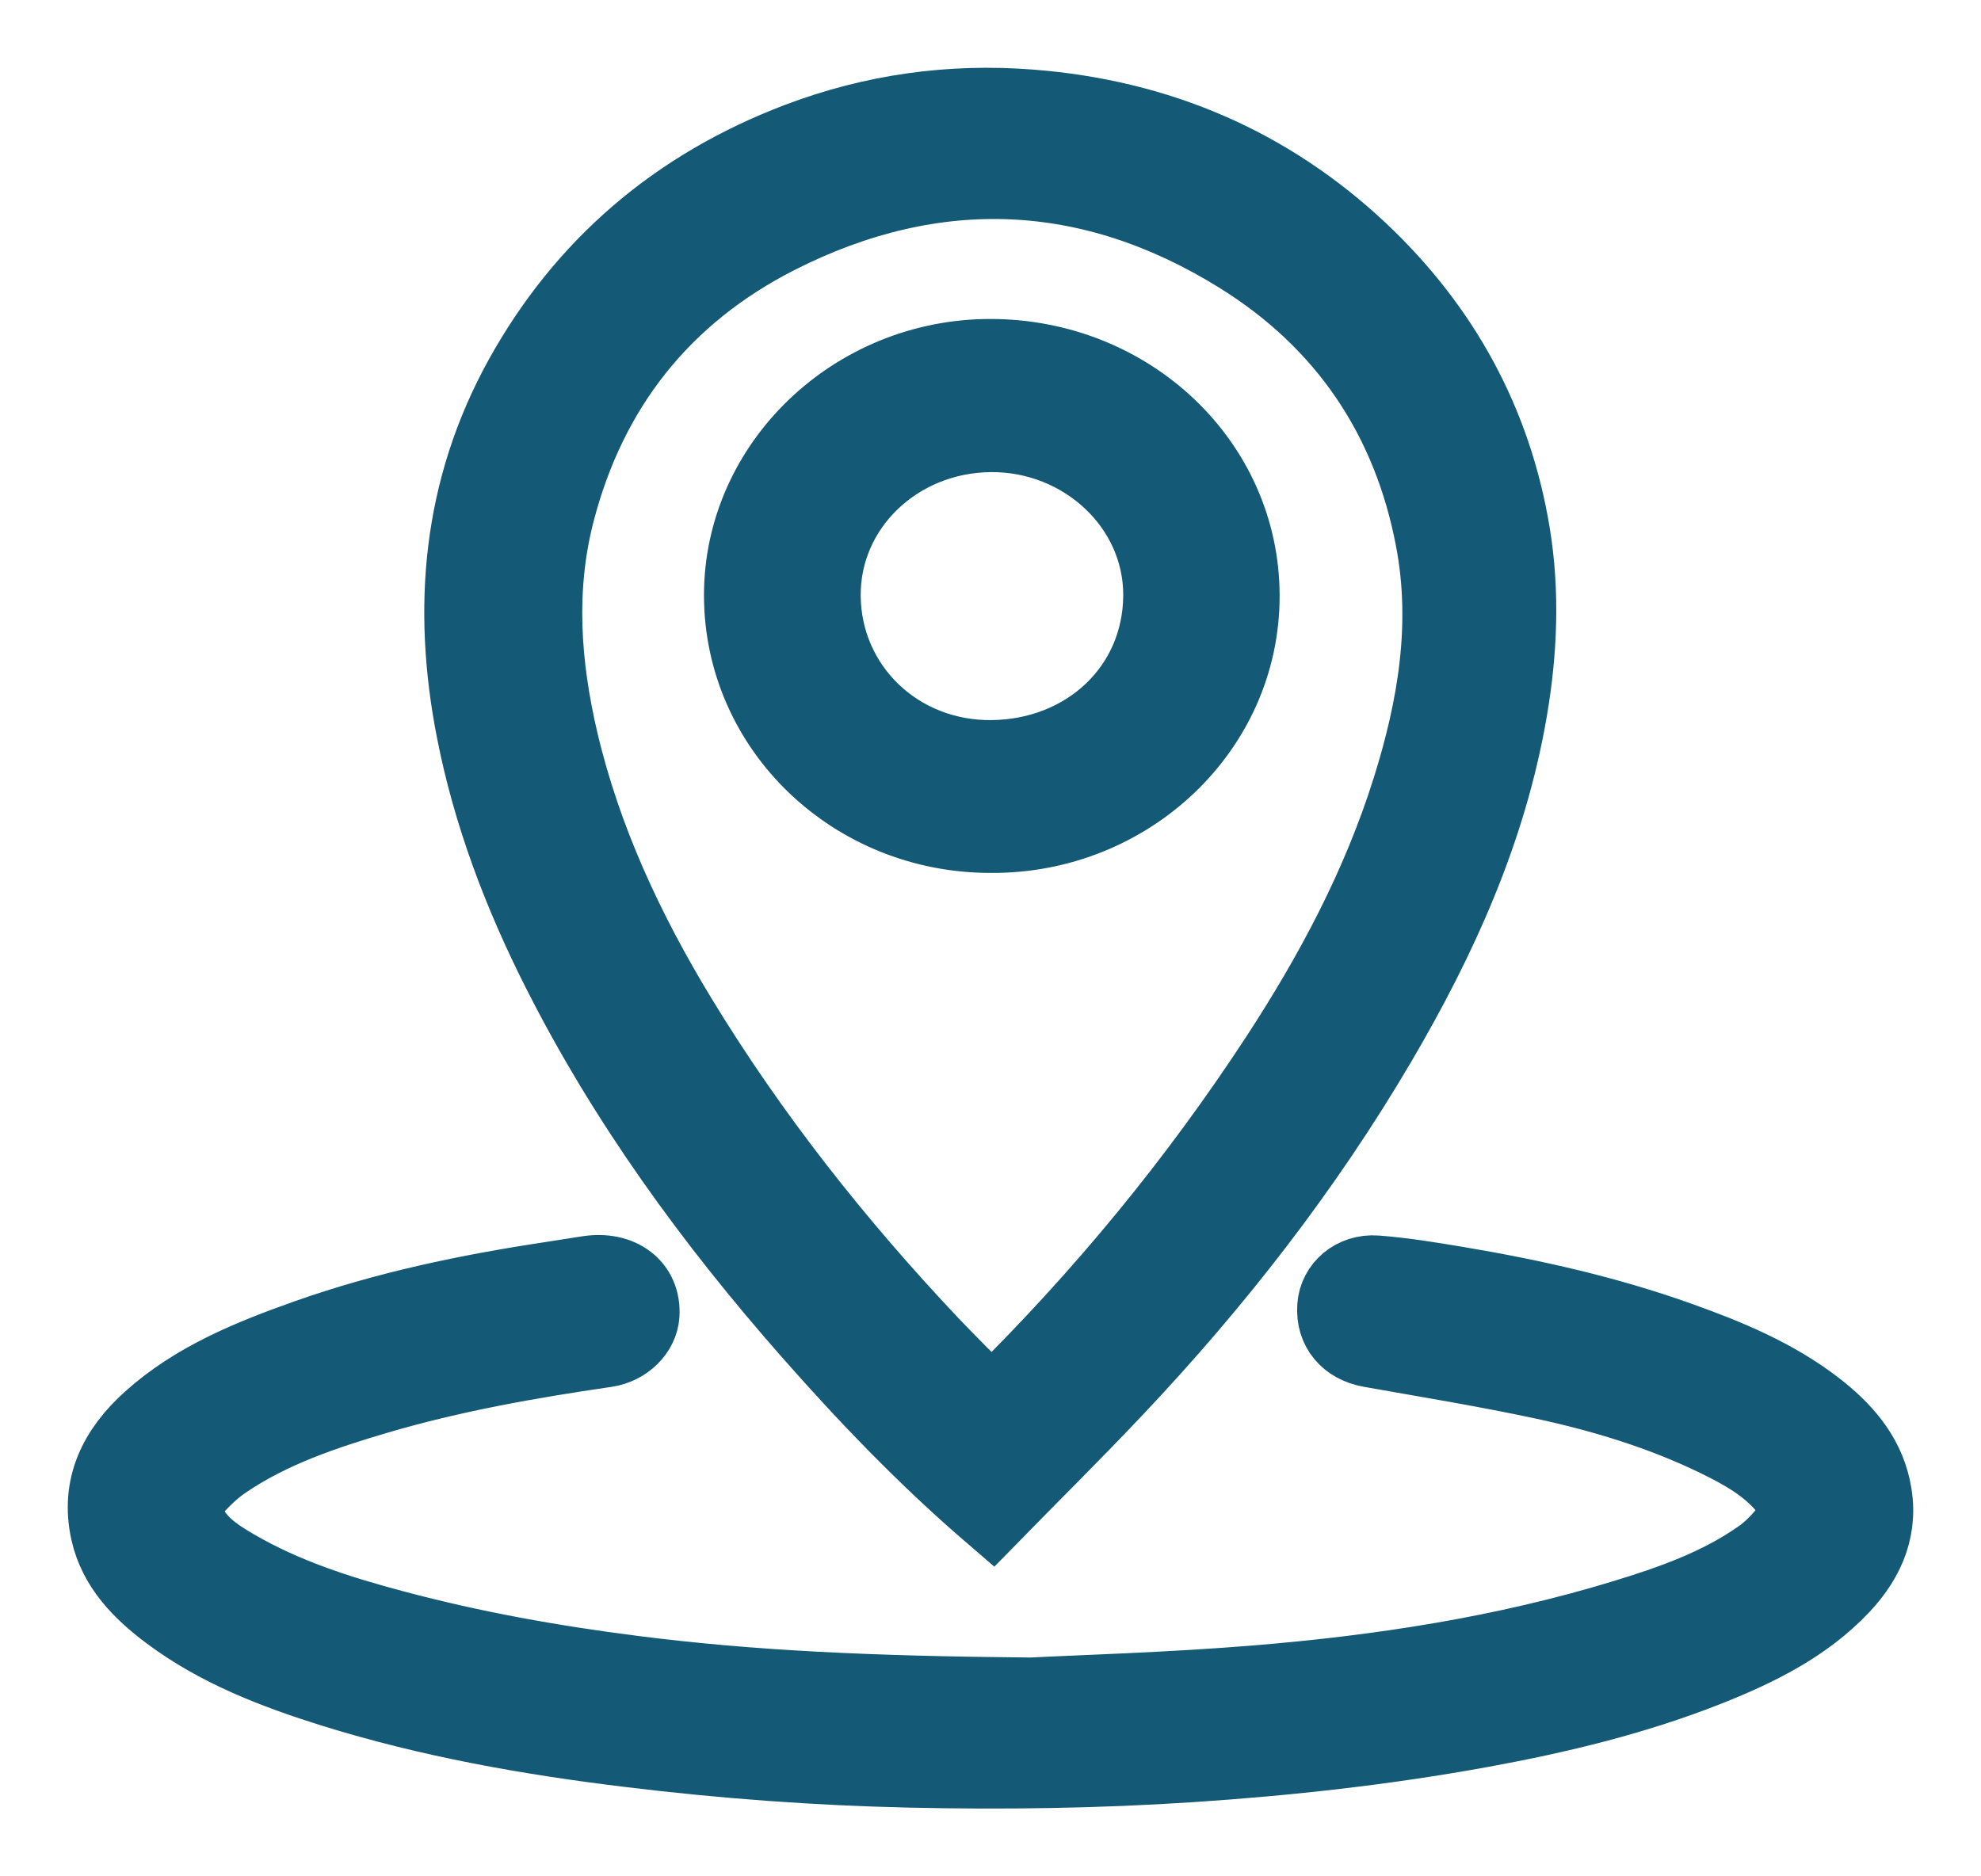 <svg width="19" height="18" viewBox="0 0 19 18" fill="none" xmlns="http://www.w3.org/2000/svg">
<path d="M9.516 14.55C8.871 13.996 8.302 13.402 7.76 12.786C6.819 11.717 5.99 10.575 5.353 9.313C4.981 8.576 4.691 7.812 4.534 7.007C4.304 5.831 4.401 4.692 4.994 3.619C5.588 2.548 6.475 1.781 7.654 1.333C8.371 1.061 9.118 0.956 9.888 1.017C11.112 1.113 12.171 1.569 13.048 2.391C13.847 3.142 14.341 4.052 14.517 5.113C14.611 5.681 14.587 6.25 14.49 6.817C14.294 7.963 13.821 9.008 13.232 10.011C12.527 11.21 11.674 12.307 10.712 13.326C10.322 13.74 9.917 14.14 9.516 14.55ZM9.505 13.462C9.529 13.444 9.537 13.438 9.545 13.43C10.565 12.425 11.466 11.329 12.243 10.141C12.772 9.332 13.221 8.486 13.509 7.569C13.755 6.787 13.889 5.994 13.734 5.178C13.515 4.022 12.9 3.095 11.876 2.461C10.46 1.583 8.967 1.518 7.472 2.273C6.355 2.838 5.658 3.743 5.354 4.916C5.165 5.646 5.218 6.378 5.388 7.105C5.611 8.052 6.019 8.927 6.526 9.761C7.209 10.884 8.023 11.916 8.933 12.88C9.119 13.075 9.311 13.265 9.505 13.462ZM6.075 16.041C5.301 15.943 4.536 15.806 3.783 15.605C3.252 15.464 2.731 15.297 2.257 15.02C2.1 14.928 1.945 14.829 1.849 14.67C1.761 14.525 1.761 14.412 1.875 14.286C1.96 14.192 2.055 14.101 2.161 14.029C2.604 13.728 3.111 13.558 3.623 13.407C4.34 13.196 5.075 13.066 5.815 12.958C6.006 12.93 6.156 12.781 6.167 12.614C6.185 12.333 5.956 12.157 5.637 12.206C5.518 12.224 5.4 12.244 5.28 12.262C4.484 12.382 3.699 12.546 2.941 12.814C2.397 13.007 1.863 13.223 1.432 13.611C1.104 13.906 0.929 14.259 1.027 14.698C1.104 15.04 1.34 15.278 1.616 15.485C2.086 15.836 2.629 16.044 3.187 16.219C4.117 16.509 5.074 16.679 6.044 16.796C6.936 16.905 7.831 16.971 8.73 16.991C9.628 17.011 10.527 16.998 11.424 16.939C12.36 16.877 13.289 16.774 14.21 16.606C14.953 16.47 15.685 16.294 16.386 16.016C16.864 15.826 17.32 15.601 17.675 15.225C17.931 14.952 18.057 14.64 17.975 14.27C17.902 13.94 17.687 13.7 17.422 13.495C17.03 13.193 16.574 13.003 16.107 12.837C15.417 12.59 14.704 12.43 13.98 12.308C13.722 12.265 13.462 12.222 13.201 12.202C12.978 12.185 12.805 12.339 12.792 12.533C12.776 12.757 12.914 12.918 13.141 12.959C13.698 13.058 14.257 13.149 14.81 13.268C15.378 13.391 15.933 13.56 16.455 13.813C16.709 13.937 16.956 14.072 17.133 14.296C17.225 14.412 17.244 14.537 17.153 14.654C17.074 14.755 16.982 14.855 16.875 14.929C16.481 15.206 16.027 15.366 15.566 15.506C14.422 15.855 13.242 16.036 12.049 16.134C11.201 16.203 10.348 16.227 9.89 16.251C8.352 16.237 7.211 16.186 6.075 16.041ZM9.506 8.024C8.178 8.027 7.104 6.994 7.102 5.713C7.1 4.452 8.183 3.411 9.496 3.41C10.838 3.409 11.921 4.434 11.923 5.713C11.926 7.005 10.824 8.033 9.506 8.024ZM7.905 5.72C7.913 6.586 8.62 7.269 9.516 7.258C10.416 7.247 11.119 6.595 11.123 5.712C11.126 4.858 10.384 4.172 9.501 4.179C8.607 4.187 7.897 4.874 7.905 5.72Z" fill="#145976" stroke="#145976" stroke-width="0.7"/>
</svg>
